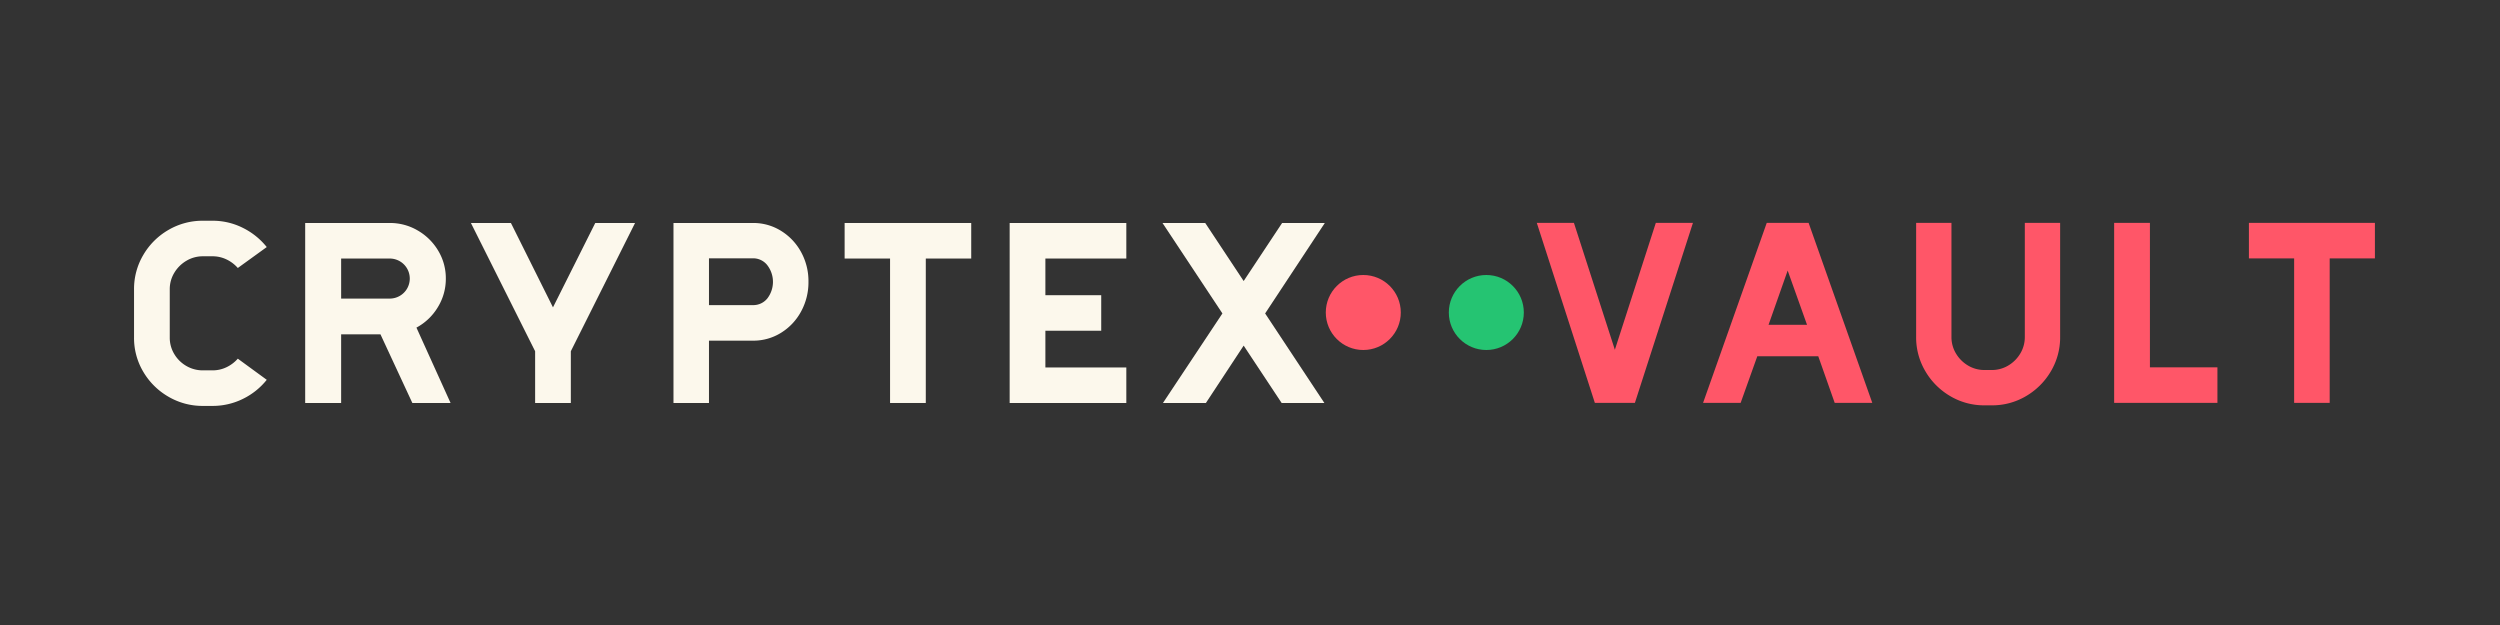 <svg xmlns="http://www.w3.org/2000/svg" viewBox="0 0 200 50">
  <rect x="0" y="0" width="200" height="50" fill="#333333" stroke="none"/>
  <defs>
    <style>
      .cls-1 {
        fill: #ff5668;
      }

      .cls-2 {
        fill: #25c472;
      }

      .cls-3 {
        fill: #fcf8ec;
      }
    </style>
  </defs>
  <title>Web_Name_Fix</title>
  <g id="Dots">
    <g id="Red_Lines" data-name="Red Lines">
      <circle class="cls-1" cx="109.063" cy="25" r="3"/>
    </g>
    <g id="Green_Lines" data-name="Green Lines">
      <circle class="cls-2" cx="118.906" cy="25" r="3"/>
    </g>
  </g>
  <g id="Name">
    <g>
      <path class="cls-3" d="M19.423,31.915a5.44,5.44,0,0,1-2.424.558h-.76a5.394,5.394,0,0,1-2.767-.738,5.535,5.535,0,0,1-2.008-1.989,5.285,5.285,0,0,1-.741-2.745V23.149a5.336,5.336,0,0,1,.741-2.754,5.519,5.519,0,0,1,2.008-1.998,5.394,5.394,0,0,1,2.767-.738h.76a5.37,5.37,0,0,1,2.424.567,5.65,5.65,0,0,1,1.917,1.539l-2.315,1.674a2.815,2.815,0,0,0-.904-.684,2.559,2.559,0,0,0-1.122-.252h-.76a2.556,2.556,0,0,0-1.329.36,2.749,2.749,0,0,0-.968.963,2.525,2.525,0,0,0-.362,1.323v3.852a2.522,2.522,0,0,0,.362,1.323,2.67,2.67,0,0,0,.968.954,2.604,2.604,0,0,0,1.329.351h.76a2.559,2.559,0,0,0,1.122-.252,2.815,2.815,0,0,0,.904-.684l2.315,1.692A5.544,5.544,0,0,1,19.423,31.915Z"/>
      <path class="cls-3" d="M30.438,26.749H27.291v5.49H24.415V17.839h6.765a4.366,4.366,0,0,1,2.243.603,4.546,4.546,0,0,1,1.637,1.62,4.264,4.264,0,0,1,.606,2.223,4.328,4.328,0,0,1-.642,2.295,4.451,4.451,0,0,1-1.709,1.629l2.731,6.03H32.988Zm-3.147-2.862h3.889a1.602,1.602,0,1,0,0-3.204H27.291Z"/>
      <path class="cls-3" d="M50.804,17.839,45.667,28.099v4.14H42.81V28.099L37.673,17.839H40.874l3.364,6.75,3.382-6.75Z"/>
      <path class="cls-3" d="M62.47,18.46a4.533,4.533,0,0,1,1.61,1.692,4.815,4.815,0,0,1,.597,2.385,4.863,4.863,0,0,1-.597,2.394,4.516,4.516,0,0,1-1.61,1.701,4.175,4.175,0,0,1-2.225.621H56.718v4.986H53.878V17.839h6.367A4.175,4.175,0,0,1,62.47,18.46Zm-1.085,5.418a2.185,2.185,0,0,0-.009-2.673,1.433,1.433,0,0,0-1.13-.54H56.718v3.744h3.527A1.433,1.433,0,0,0,61.384,23.878Z"/>
      <path class="cls-3" d="M77.698,17.839v2.844H74.063V32.239H71.205V20.683H67.57V17.839Z"/>
      <path class="cls-3" d="M90.106,20.683h-6.475v2.934h4.467v2.844H83.631V29.395h6.475v2.844h-9.333V17.839h9.333Z"/>
      <path class="cls-3" d="M105.986,17.839l-4.775,7.236,4.739,7.164h-3.418l-3.039-4.59-3.021,4.59H93.036L97.793,25.075,93,17.839h3.418l3.075,4.644,3.075-4.644Z"/>
    </g>
    <g>
      <path class="cls-1" d="M132.466,17.829h2.97l-4.644,14.4h-3.204l-4.644-14.4h2.97L129.189,27.981Z"/>
      <path class="cls-1" d="M146.776,32.229l-1.314-3.726H140.583L139.252,32.229h-3.006l5.094-14.4h3.348l5.094,14.4Zm-5.292-6.246h3.078L143.014,21.645Z"/>
      <path class="cls-1" d="M164.811,26.955a5.307,5.307,0,0,1-.738,2.745A5.543,5.543,0,0,1,162.084,31.689a5.302,5.302,0,0,1-2.745.738h-.576a5.303,5.303,0,0,1-2.745-.738,5.538,5.538,0,0,1-1.989-1.989,5.303,5.303,0,0,1-.738-2.745v-9.126h2.826v9.126a2.53,2.53,0,0,0,.36,1.323,2.74,2.74,0,0,0,.963.963,2.536,2.536,0,0,0,1.323.36h.576a2.537,2.537,0,0,0,1.323-.36,2.744,2.744,0,0,0,.963-.963,2.53,2.53,0,0,0,.36-1.323v-9.126H164.811Z"/>
      <path class="cls-1" d="M171.994,29.385h5.4V32.229h-8.262V17.829h2.862Z"/>
      <path class="cls-1" d="M189.993,17.829v2.844h-3.618V32.229h-2.844V20.673h-3.618V17.829Z"/>
    </g>
  </g>
</svg>
